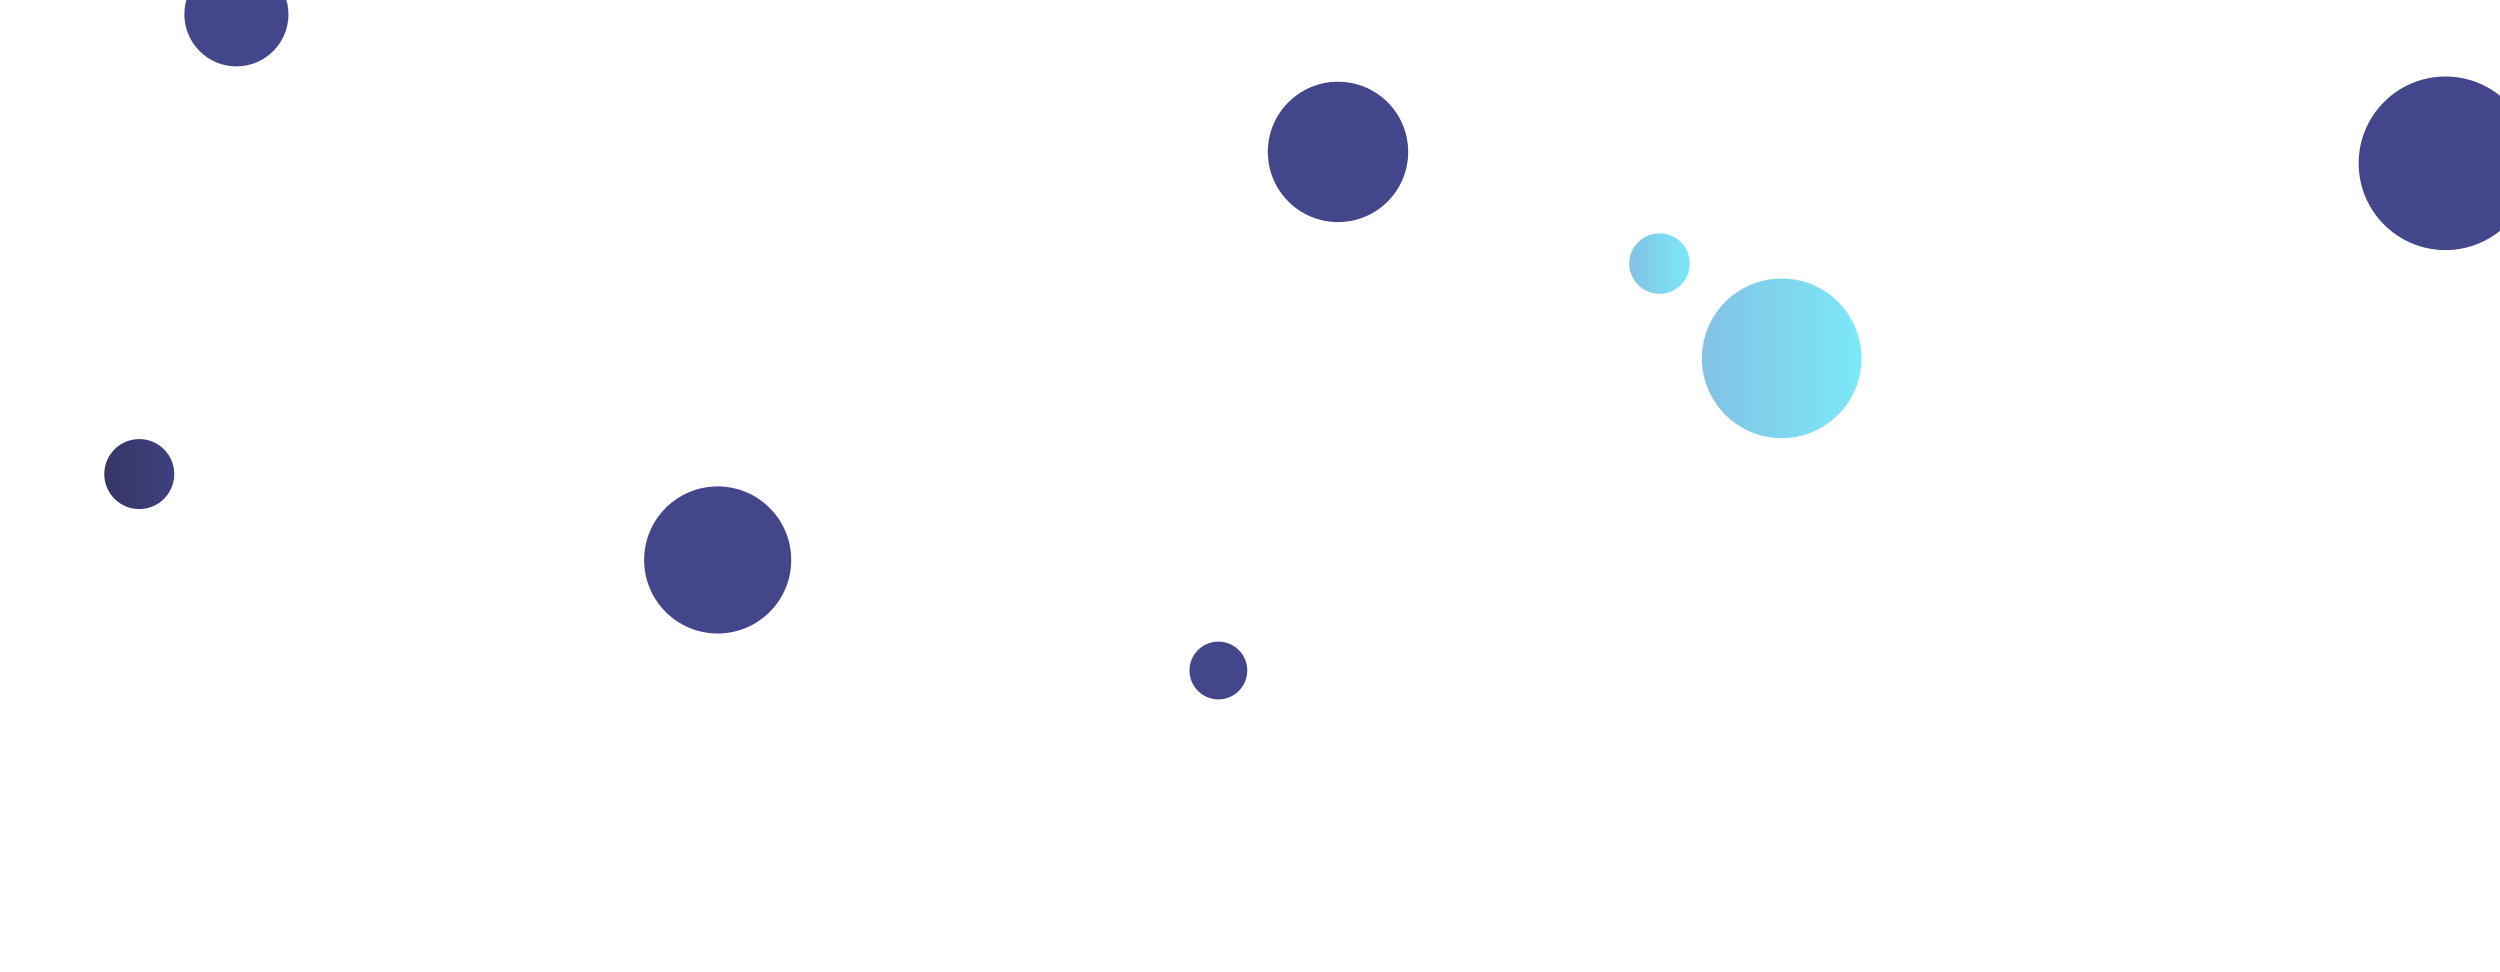 <svg xmlns="http://www.w3.org/2000/svg" version="1.1" xmlns:xlink="http://www.w3.org/1999/xlink" xmlns:svgjs="http://svgjs.com/svgjs" width="1440" height="560" preserveAspectRatio="none" viewBox="0 0 1440 560"><rect x="0" y="0" width="1440" height="560" fill="#808080" stroke="none"/><g clip-path="url(&quot;#SvgjsClipPath1140&quot;)" fill="none"><rect width="1440" height="560" x="0" y="0" fill="rgba(255, 255, 255, 1)"></rect><circle r="17.43" cx="955.89" cy="151.82" fill="url(#SvgjsLinearGradient1141)"></circle><circle r="29.98" cx="136.17" cy="8.26" fill="#43468b"></circle><circle r="40.425" cx="770.69" cy="87.5" fill="#43468b"></circle><circle r="16.645" cx="701.79" cy="386.21" fill="#43468b"></circle><circle r="42.365" cx="413.38" cy="322.54" fill="#43468b"></circle><circle r="45.975" cx="1026.27" cy="206.41" fill="url(#SvgjsLinearGradient1142)"></circle><circle r="49.995" cx="1408.58" cy="94.06" fill="#43468b"></circle><circle r="20.16" cx="80.22" cy="273.07" fill="url(#SvgjsLinearGradient1143)"></circle></g><defs><clipPath id="SvgjsClipPath1140"><rect width="1440" height="560" x="0" y="0"></rect></clipPath><linearGradient x1="921.03" y1="151.82" x2="990.75" y2="151.82" gradientUnits="userSpaceOnUse" id="SvgjsLinearGradient1141"><stop stop-color="#84b6e0" offset="0.1"></stop><stop stop-color="rgba(122, 244, 252, 1)" offset="0.9"></stop></linearGradient><linearGradient x1="934.32" y1="206.41" x2="1118.22" y2="206.41" gradientUnits="userSpaceOnUse" id="SvgjsLinearGradient1142"><stop stop-color="#84b6e0" offset="0.1"></stop><stop stop-color="rgba(122, 244, 252, 1)" offset="0.9"></stop></linearGradient><linearGradient x1="39.9" y1="273.07" x2="120.54" y2="273.07" gradientUnits="userSpaceOnUse" id="SvgjsLinearGradient1143"><stop stop-color="#32325d" offset="0.1"></stop><stop stop-color="#424488" offset="0.9"></stop></linearGradient></defs></svg>